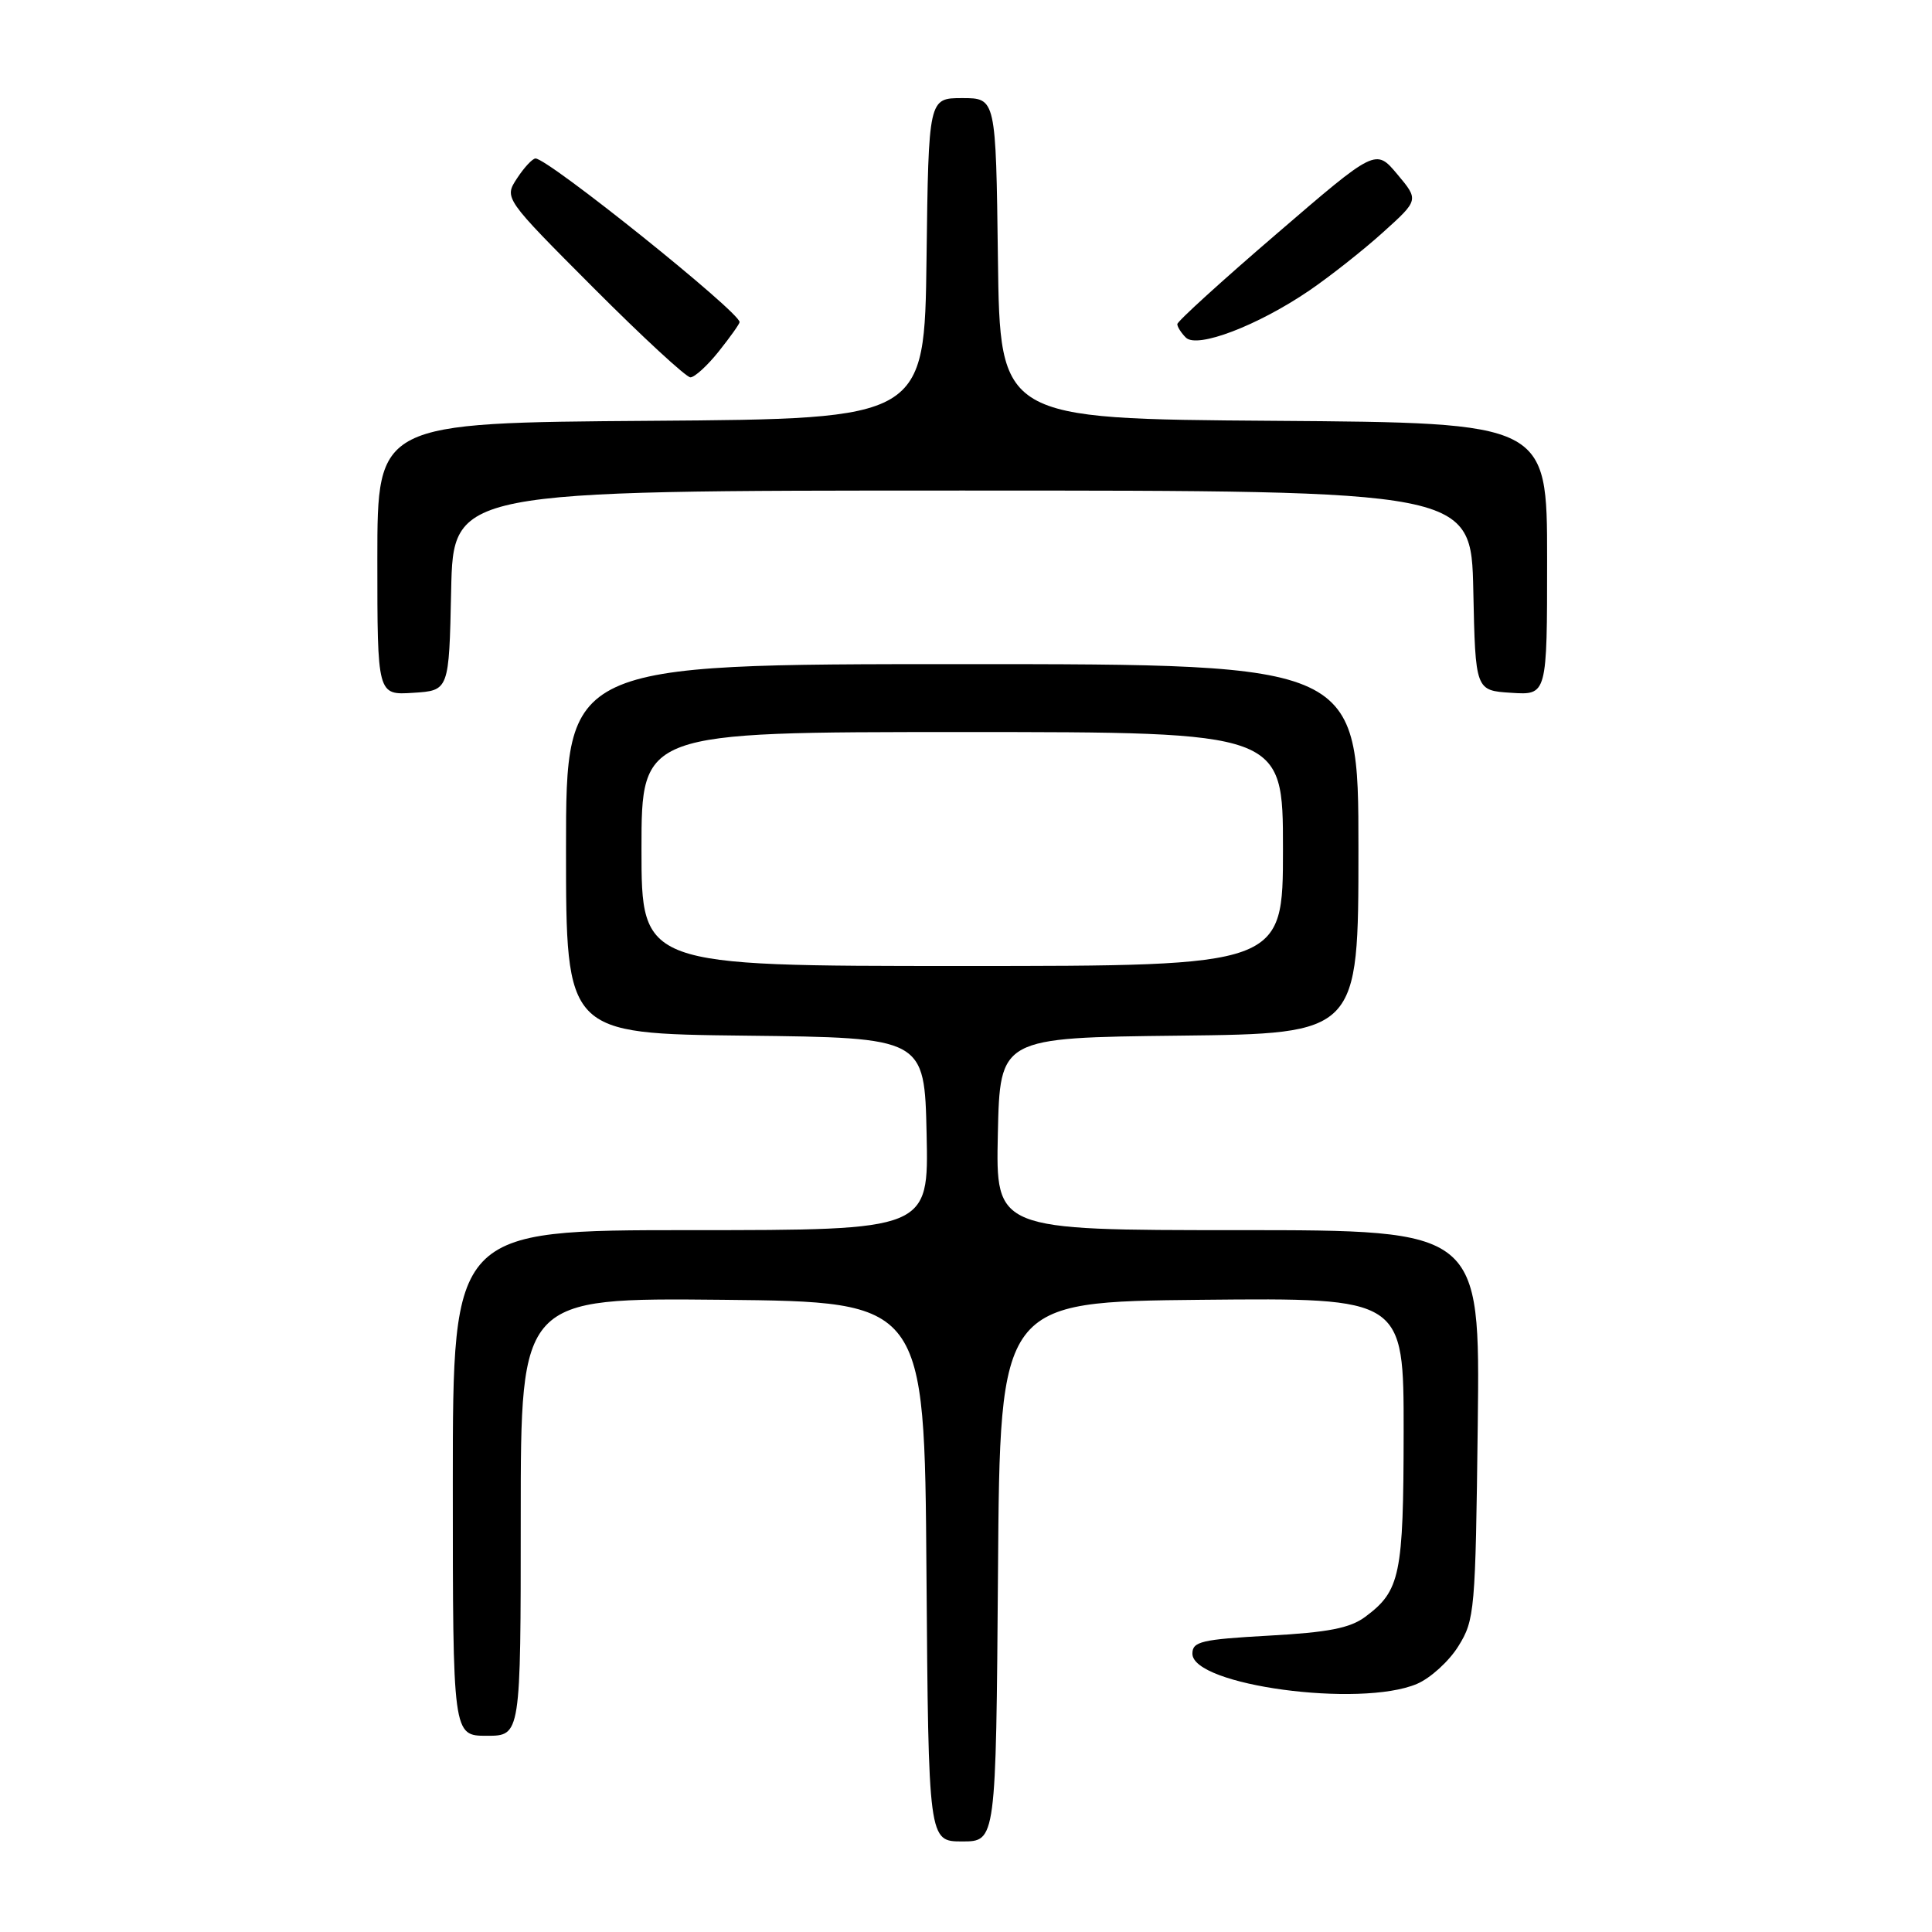 <?xml version="1.0" encoding="UTF-8" standalone="no"?>
<!DOCTYPE svg PUBLIC "-//W3C//DTD SVG 1.1//EN" "http://www.w3.org/Graphics/SVG/1.1/DTD/svg11.dtd" >
<svg xmlns="http://www.w3.org/2000/svg" xmlns:xlink="http://www.w3.org/1999/xlink" version="1.1" viewBox="0 0 256 256">
 <g >
 <path fill="currentColor"
d=" M 132.24 208.25 C 132.50 172.50 132.50 172.50 159.25 172.23 C 186.00 171.97 186.00 171.97 185.99 189.73 C 185.97 208.73 185.54 210.79 180.90 214.24 C 178.88 215.74 175.99 216.30 168.15 216.73 C 159.19 217.23 158.00 217.51 158.00 219.12 C 158.00 223.32 180.19 226.32 187.74 223.13 C 189.52 222.38 192.00 220.13 193.24 218.13 C 195.41 214.65 195.51 213.47 195.81 188.75 C 196.12 163.00 196.12 163.00 164.03 163.00 C 131.94 163.00 131.94 163.00 132.22 150.25 C 132.50 137.50 132.50 137.50 156.25 137.23 C 180.00 136.96 180.00 136.96 180.00 112.48 C 180.00 88.00 180.00 88.00 127.50 88.00 C 75.00 88.00 75.00 88.00 75.00 112.48 C 75.00 136.96 75.00 136.96 98.75 137.23 C 122.50 137.50 122.50 137.50 122.78 150.25 C 123.06 163.00 123.06 163.00 91.53 163.00 C 60.00 163.00 60.00 163.00 60.00 196.50 C 60.00 230.00 60.00 230.00 64.50 230.00 C 69.00 230.00 69.00 230.00 69.00 200.98 C 69.00 171.97 69.00 171.97 95.75 172.23 C 122.50 172.50 122.50 172.50 122.76 208.25 C 123.03 244.00 123.03 244.00 127.50 244.00 C 131.97 244.00 131.97 244.00 132.24 208.25 Z  M 59.78 78.25 C 60.06 65.00 60.06 65.00 127.50 65.00 C 194.94 65.00 194.94 65.00 195.22 78.25 C 195.50 91.50 195.50 91.50 200.25 91.80 C 205.00 92.11 205.00 92.11 205.00 74.07 C 205.00 56.02 205.00 56.02 168.75 55.76 C 132.50 55.50 132.50 55.50 132.23 34.25 C 131.96 13.00 131.96 13.00 127.50 13.00 C 123.04 13.00 123.04 13.00 122.77 34.25 C 122.50 55.50 122.50 55.50 86.25 55.76 C 50.00 56.02 50.00 56.02 50.00 74.07 C 50.00 92.11 50.00 92.11 54.75 91.80 C 59.50 91.50 59.50 91.50 59.78 78.25 Z  M 95.25 46.55 C 96.76 44.66 98.00 42.91 98.00 42.68 C 98.00 41.34 72.64 21.00 70.96 21.00 C 70.56 21.00 69.46 22.18 68.51 23.63 C 66.79 26.26 66.79 26.26 78.63 38.13 C 85.14 44.66 90.93 50.00 91.48 50.00 C 92.04 50.00 93.74 48.45 95.25 46.55 Z  M 173.50 38.49 C 176.25 36.61 180.64 33.15 183.25 30.79 C 188.01 26.50 188.01 26.50 185.15 23.09 C 182.29 19.68 182.29 19.68 169.15 30.99 C 161.92 37.20 156.00 42.58 156.00 42.95 C 156.00 43.31 156.51 44.11 157.13 44.73 C 158.62 46.22 166.66 43.15 173.50 38.49 Z  M 85.00 112.50 C 85.00 97.00 85.00 97.00 127.50 97.00 C 170.00 97.00 170.00 97.00 170.00 112.50 C 170.00 128.00 170.00 128.00 127.50 128.00 C 85.00 128.00 85.00 128.00 85.00 112.50 Z "/>
</g>
</svg>
